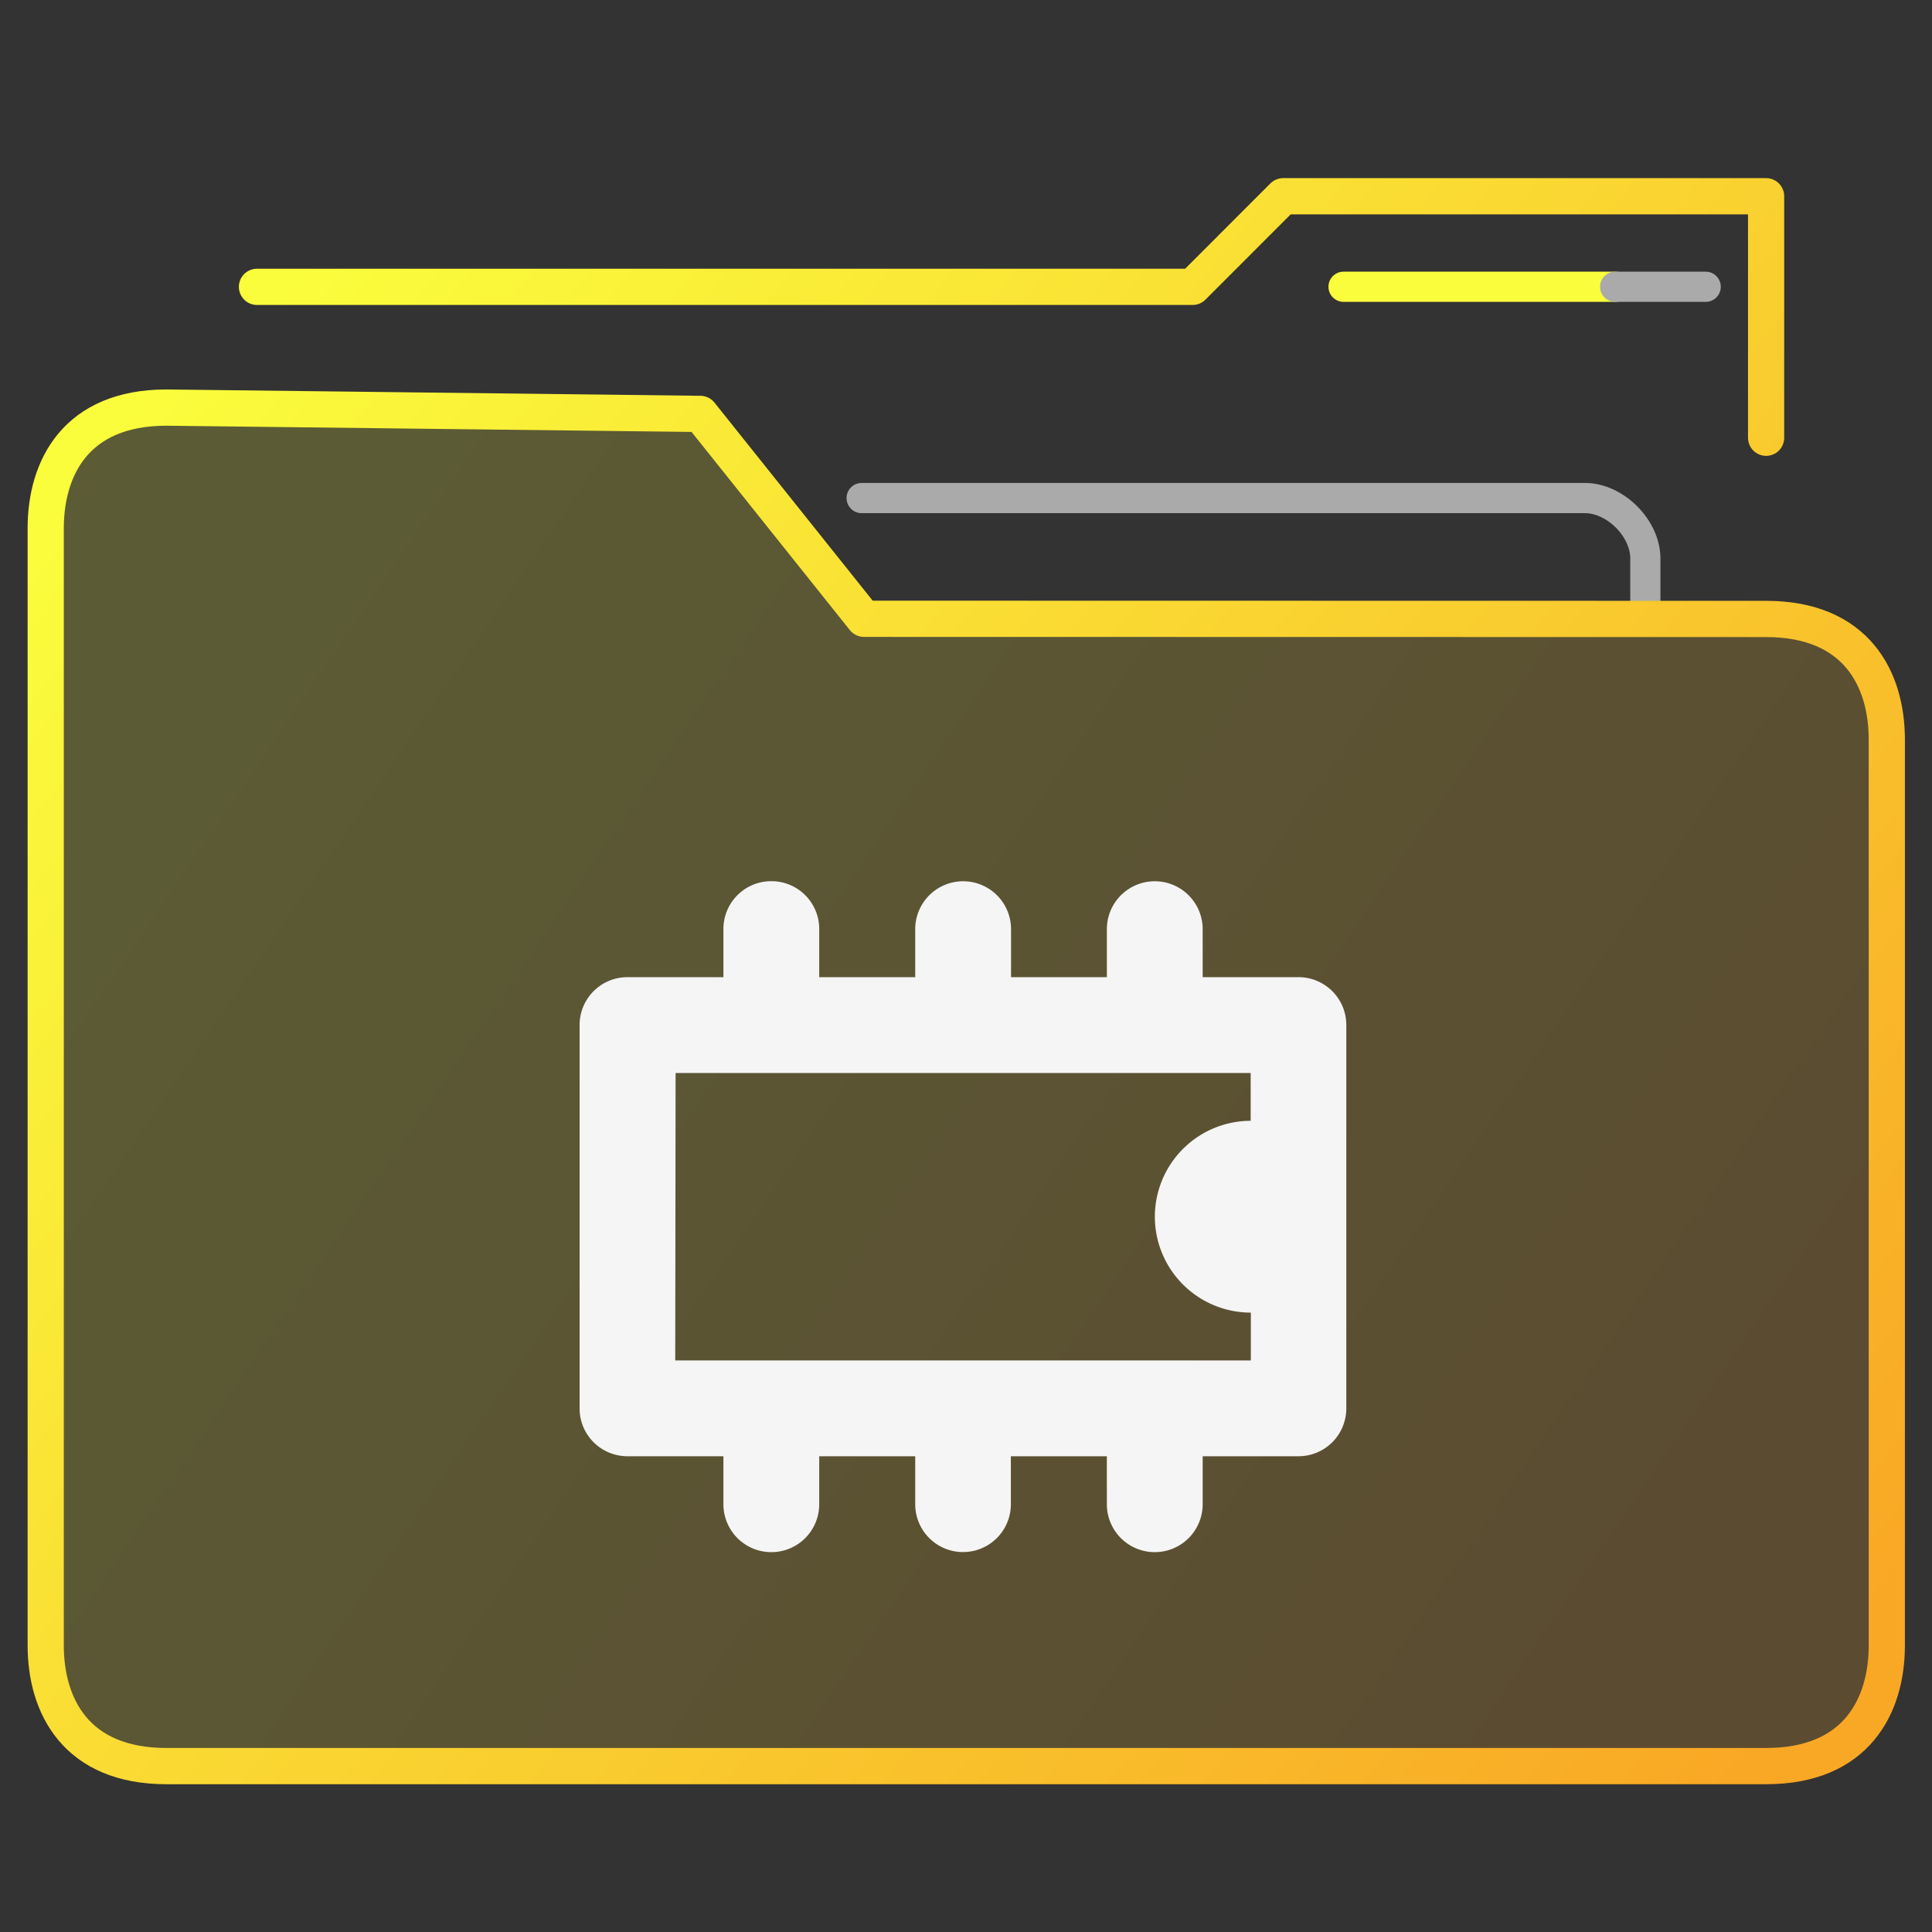 <?xml version="1.0" encoding="UTF-8" standalone="no"?>
<svg
   xmlns:dc="http://purl.org/dc/elements/1.1/"
   xmlns:cc="http://creativecommons.org/ns#"
   xmlns:rdf="http://www.w3.org/1999/02/22-rdf-syntax-ns#"
   xmlns:svg="http://www.w3.org/2000/svg"
   xmlns="http://www.w3.org/2000/svg"
   xmlns:xlink="http://www.w3.org/1999/xlink"
   xmlns:sodipodi="http://sodipodi.sourceforge.net/DTD/sodipodi-0.dtd"
   xmlns:inkscape="http://www.inkscape.org/namespaces/inkscape"
   height="64"
   width="64"
   version="1.1"
   id="svg34"
   sodipodi:docname="folder-script.svg">
  <rect width="100%" height="100%" fill="#333333" stroke="none"/>
  <defs
     id="defs38" />
  <sodipodi:namedview
     pagecolor="#ffffff"
     bordercolor="#666666"
     borderopacity="1"
     objecttolerance="10"
     gridtolerance="10"
     guidetolerance="10"
     inkscape:pageopacity="0"
     inkscape:pageshadow="2"
     inkscape:window-width="640"
     inkscape:window-height="480"
     id="namedview36" />
  <linearGradient
     id="a">
    <stop
       offset="0"
       stop-color="#fafd3c"
       id="stop2" />
    <stop
       offset="1"
       stop-color="#f9a825"
       id="stop4" />
  </linearGradient>
  <linearGradient
     id="b"
     gradientUnits="userSpaceOnUse"
     x1="-54.435"
     x2="-19.412"
     xlink:href="#a"
     y1="14.268"
     y2="39.284" />
  <linearGradient
     id="c"
     gradientUnits="userSpaceOnUse"
     x1="-54.435"
     x2="-14.409"
     xlink:href="#a"
     y1="11.618"
     y2="44.287" />
  <linearGradient
     id="f"
     gradientTransform="matrix(1.003 0 0 1.003 .117 1.545)"
     gradientUnits="userSpaceOnUse"
     x1="-54.435"
     x2="-14.409"
     xlink:href="#a"
     y1="11.618"
     y2="44.287" />
  <linearGradient
     id="e"
     gradientTransform="matrix(1.003 0 0 1.003 .119 -.157)"
     gradientUnits="userSpaceOnUse"
     x1="-54.435"
     x2="-14.409"
     xlink:href="#a"
     y1="11.618"
     y2="44.287" />
  <linearGradient
     id="d"
     gradientTransform="matrix(1.003 0 0 1.003 .119 -.157)"
     gradientUnits="userSpaceOnUse"
     x1="-54.435"
     x2="-16.41"
     y1="19.271"
     y2="45.288">
    <stop
       offset="0"
       stop-color="#fafd3c"
       stop-opacity=".2"
       id="stop11" />
    <stop
       offset="1"
       stop-color="#f9a825"
       stop-opacity=".2"
       id="stop13" />
  </linearGradient>
  <g
     transform="matrix(1.35 0 0 1.352 80.504 -1.726)"
     stroke="url(#b)"
     stroke-width=".962"
     stroke-linecap="round"
     stroke-linejoin="round"
     id="g30">
    <path
       d="M-19.259 16.44v-1.48c0-.74-.74-1.48-1.481-1.48h-17.75"
       fill="none"
       stroke="#aaa"
       stroke-width=".74"
       id="path16" />
    <g
       transform="translate(0 -2.74)"
       clip-rule="evenodd"
       stroke="url(#c)"
       stroke-width=".888"
       id="g22">
      <path
         d="M-38.432 19.178l-4.016-5.02-13.1-.155c-2.223 0-2.963 1.48-2.963 2.959V44.33c0 1.48.74 2.959 2.962 2.959h39.253c2.222 0 2.962-1.48 2.962-2.96V22.14c0-1.479-.74-2.958-2.962-2.958z"
         fill="url(#d)"
         fill-rule="evenodd"
         stroke="url(#e)"
         id="path18" />
      <path
         d="M-16.296 14.742V8.825h-11.85l-2.222 2.22h-22.959"
         fill="none"
         stroke="url(#f)"
         id="path20" />
    </g>
    <g
       fill="none"
       stroke-width=".74"
       stroke-linecap="butt"
       stroke-linejoin="miter"
       id="g28">
      <path
         d="M-26.665 8.303h6.666"
         stroke="#fafd3c"
         id="path24" />
      <path
         d="M-20 8.303h2.222"
         stroke="#aaa"
         id="path26" />
    </g>
  </g>
  <path
     d="M25.548 29.19a1.584 1.584 0 0 0-1.584 1.59v1.59h-3.18a1.584 1.584 0 0 0-1.584 1.584v12.702c0 .876.708 1.584 1.59 1.584h3.174v1.59a1.587 1.587 0 1 0 3.174 0v-1.59h3.18v1.59a1.584 1.584 0 1 0 3.168 0v-1.59h3.18v1.59a1.587 1.587 0 1 0 3.174 0v-1.59h3.174a1.584 1.584 0 0 0 1.584-1.584V33.954a1.584 1.584 0 0 0-1.578-1.584h-3.18v-1.59a1.587 1.587 0 1 0-3.174 0v1.59h-3.174v-1.59a1.587 1.587 0 1 0-3.174 0v1.59h-3.18v-1.59a1.584 1.584 0 0 0-1.584-1.59zm-3.168 6.354h19.05v1.584a3.18 3.18 0 0 0-3.174 3.18 3.18 3.18 0 0 0 3.18 3.174v1.584H22.368z"
     fill="#f5f5f5"
     id="path32" />
</svg>

